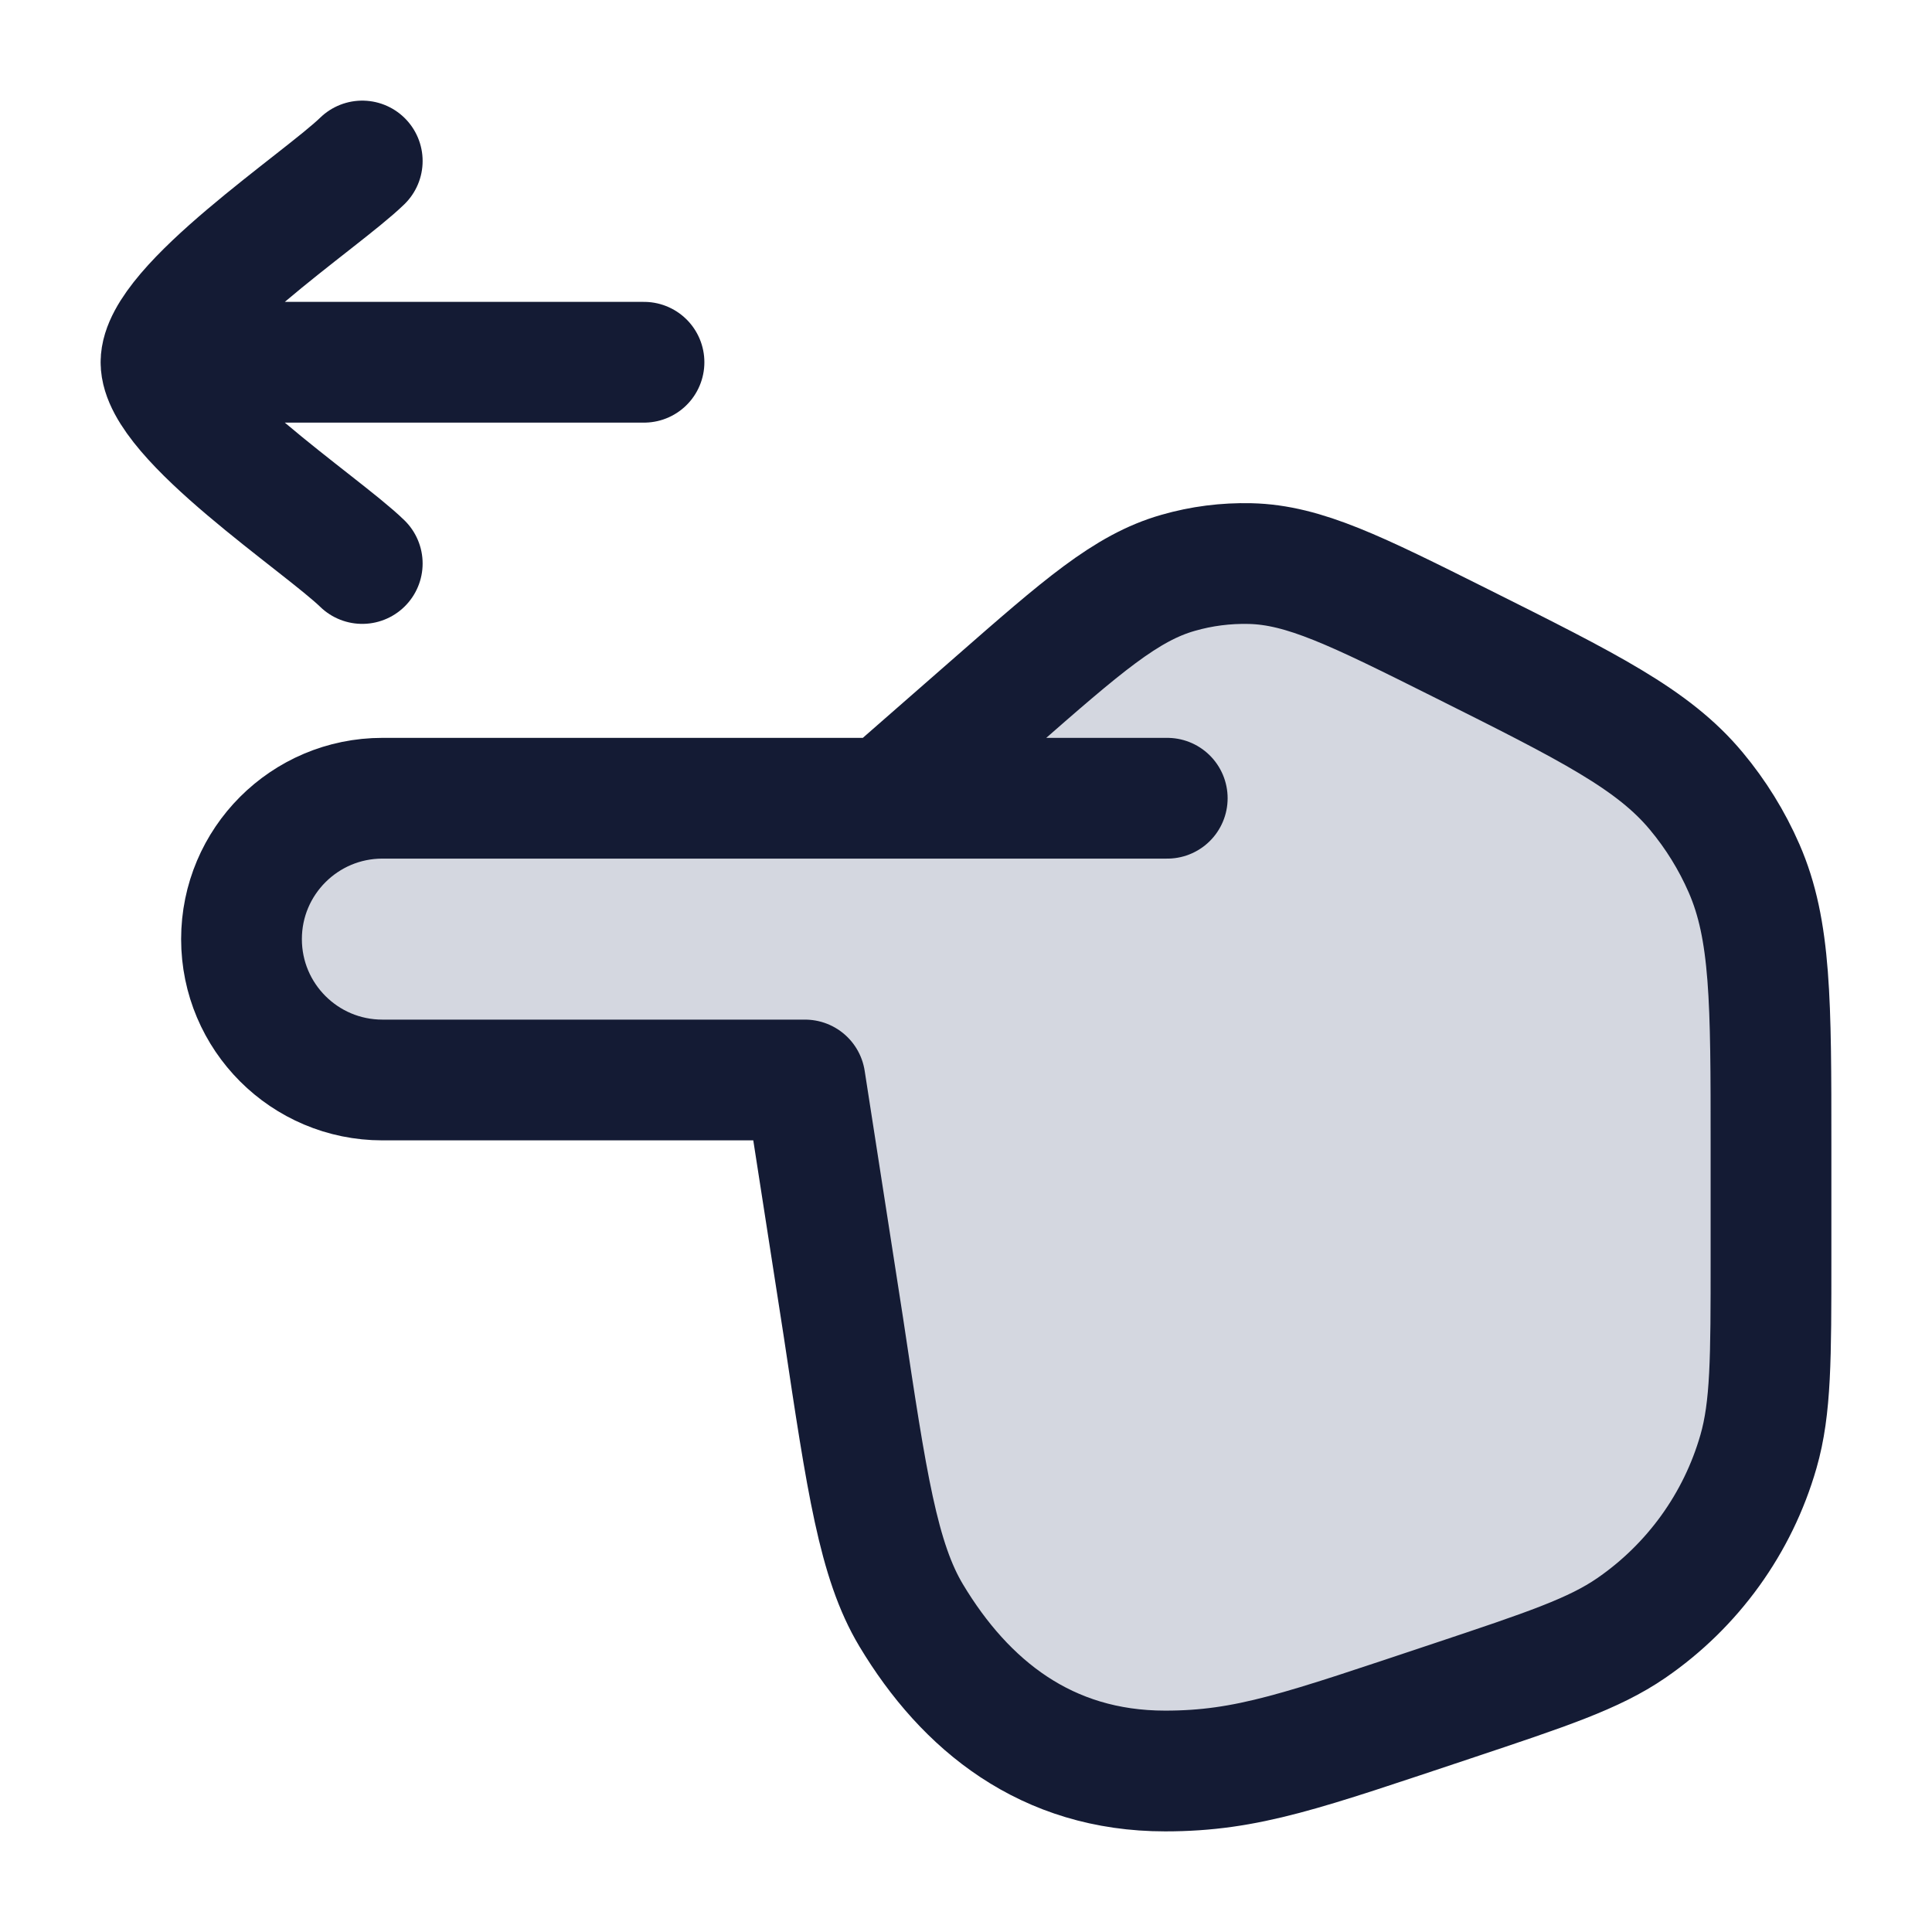 <svg width="24" height="24" viewBox="0 0 24 24" fill="none" xmlns="http://www.w3.org/2000/svg">
<path d="M4.75 9.916L11 9.916L12.356 8.73C13.445 7.777 13.989 7.3 14.635 7.116C14.926 7.032 15.228 6.994 15.53 7.001C16.201 7.017 16.848 7.34 18.143 7.987C19.739 8.785 20.537 9.184 21.072 9.827C21.314 10.117 21.514 10.44 21.665 10.786C22 11.552 22 12.444 22 14.229V15.634C22 16.871 22 17.49 21.844 18.032C21.588 18.923 21.029 19.698 20.264 20.224C19.8 20.543 19.213 20.738 18.039 21.13C16.189 21.746 15.5 22 14.474 22C13 22 11.991 21.187 11.318 20.065C10.912 19.386 10.767 18.422 10.478 16.493L10 13.416H4.75C3.784 13.416 3 12.633 3 11.666C3 10.7 3.784 9.916 4.75 9.916Z" fill="#D4D7E0"/>
<path d="M14.5 9.916L11 9.916M11 9.916L4.75 9.916C3.784 9.916 3 10.7 3 11.666C3 12.633 3.784 13.416 4.75 13.416H10L10.478 16.493C10.767 18.422 10.912 19.386 11.318 20.065C11.991 21.187 13 22 14.474 22C15.5 22 16.189 21.746 18.039 21.13C19.213 20.738 19.8 20.543 20.264 20.224C21.029 19.698 21.588 18.923 21.844 18.032C22 17.49 22 16.871 22 15.634V14.229C22 12.444 22 11.552 21.665 10.786C21.514 10.44 21.314 10.117 21.072 9.827C20.537 9.184 19.739 8.785 18.143 7.987C16.848 7.34 16.201 7.017 15.53 7.001C15.228 6.994 14.926 7.032 14.635 7.116C13.989 7.3 13.445 7.777 12.356 8.73L11 9.916Z" stroke="#141B34" stroke-width="1.5" stroke-linecap="round" stroke-linejoin="round"/>
<path d="M2 4.5L8 4.5M2 4.5C2 3.8 3.994 2.492 4.5 2M2 4.5C2 5.2 3.994 6.508 4.5 7" stroke="#141B34" stroke-width="1.5" stroke-linecap="round" stroke-linejoin="round"/>
</svg>
